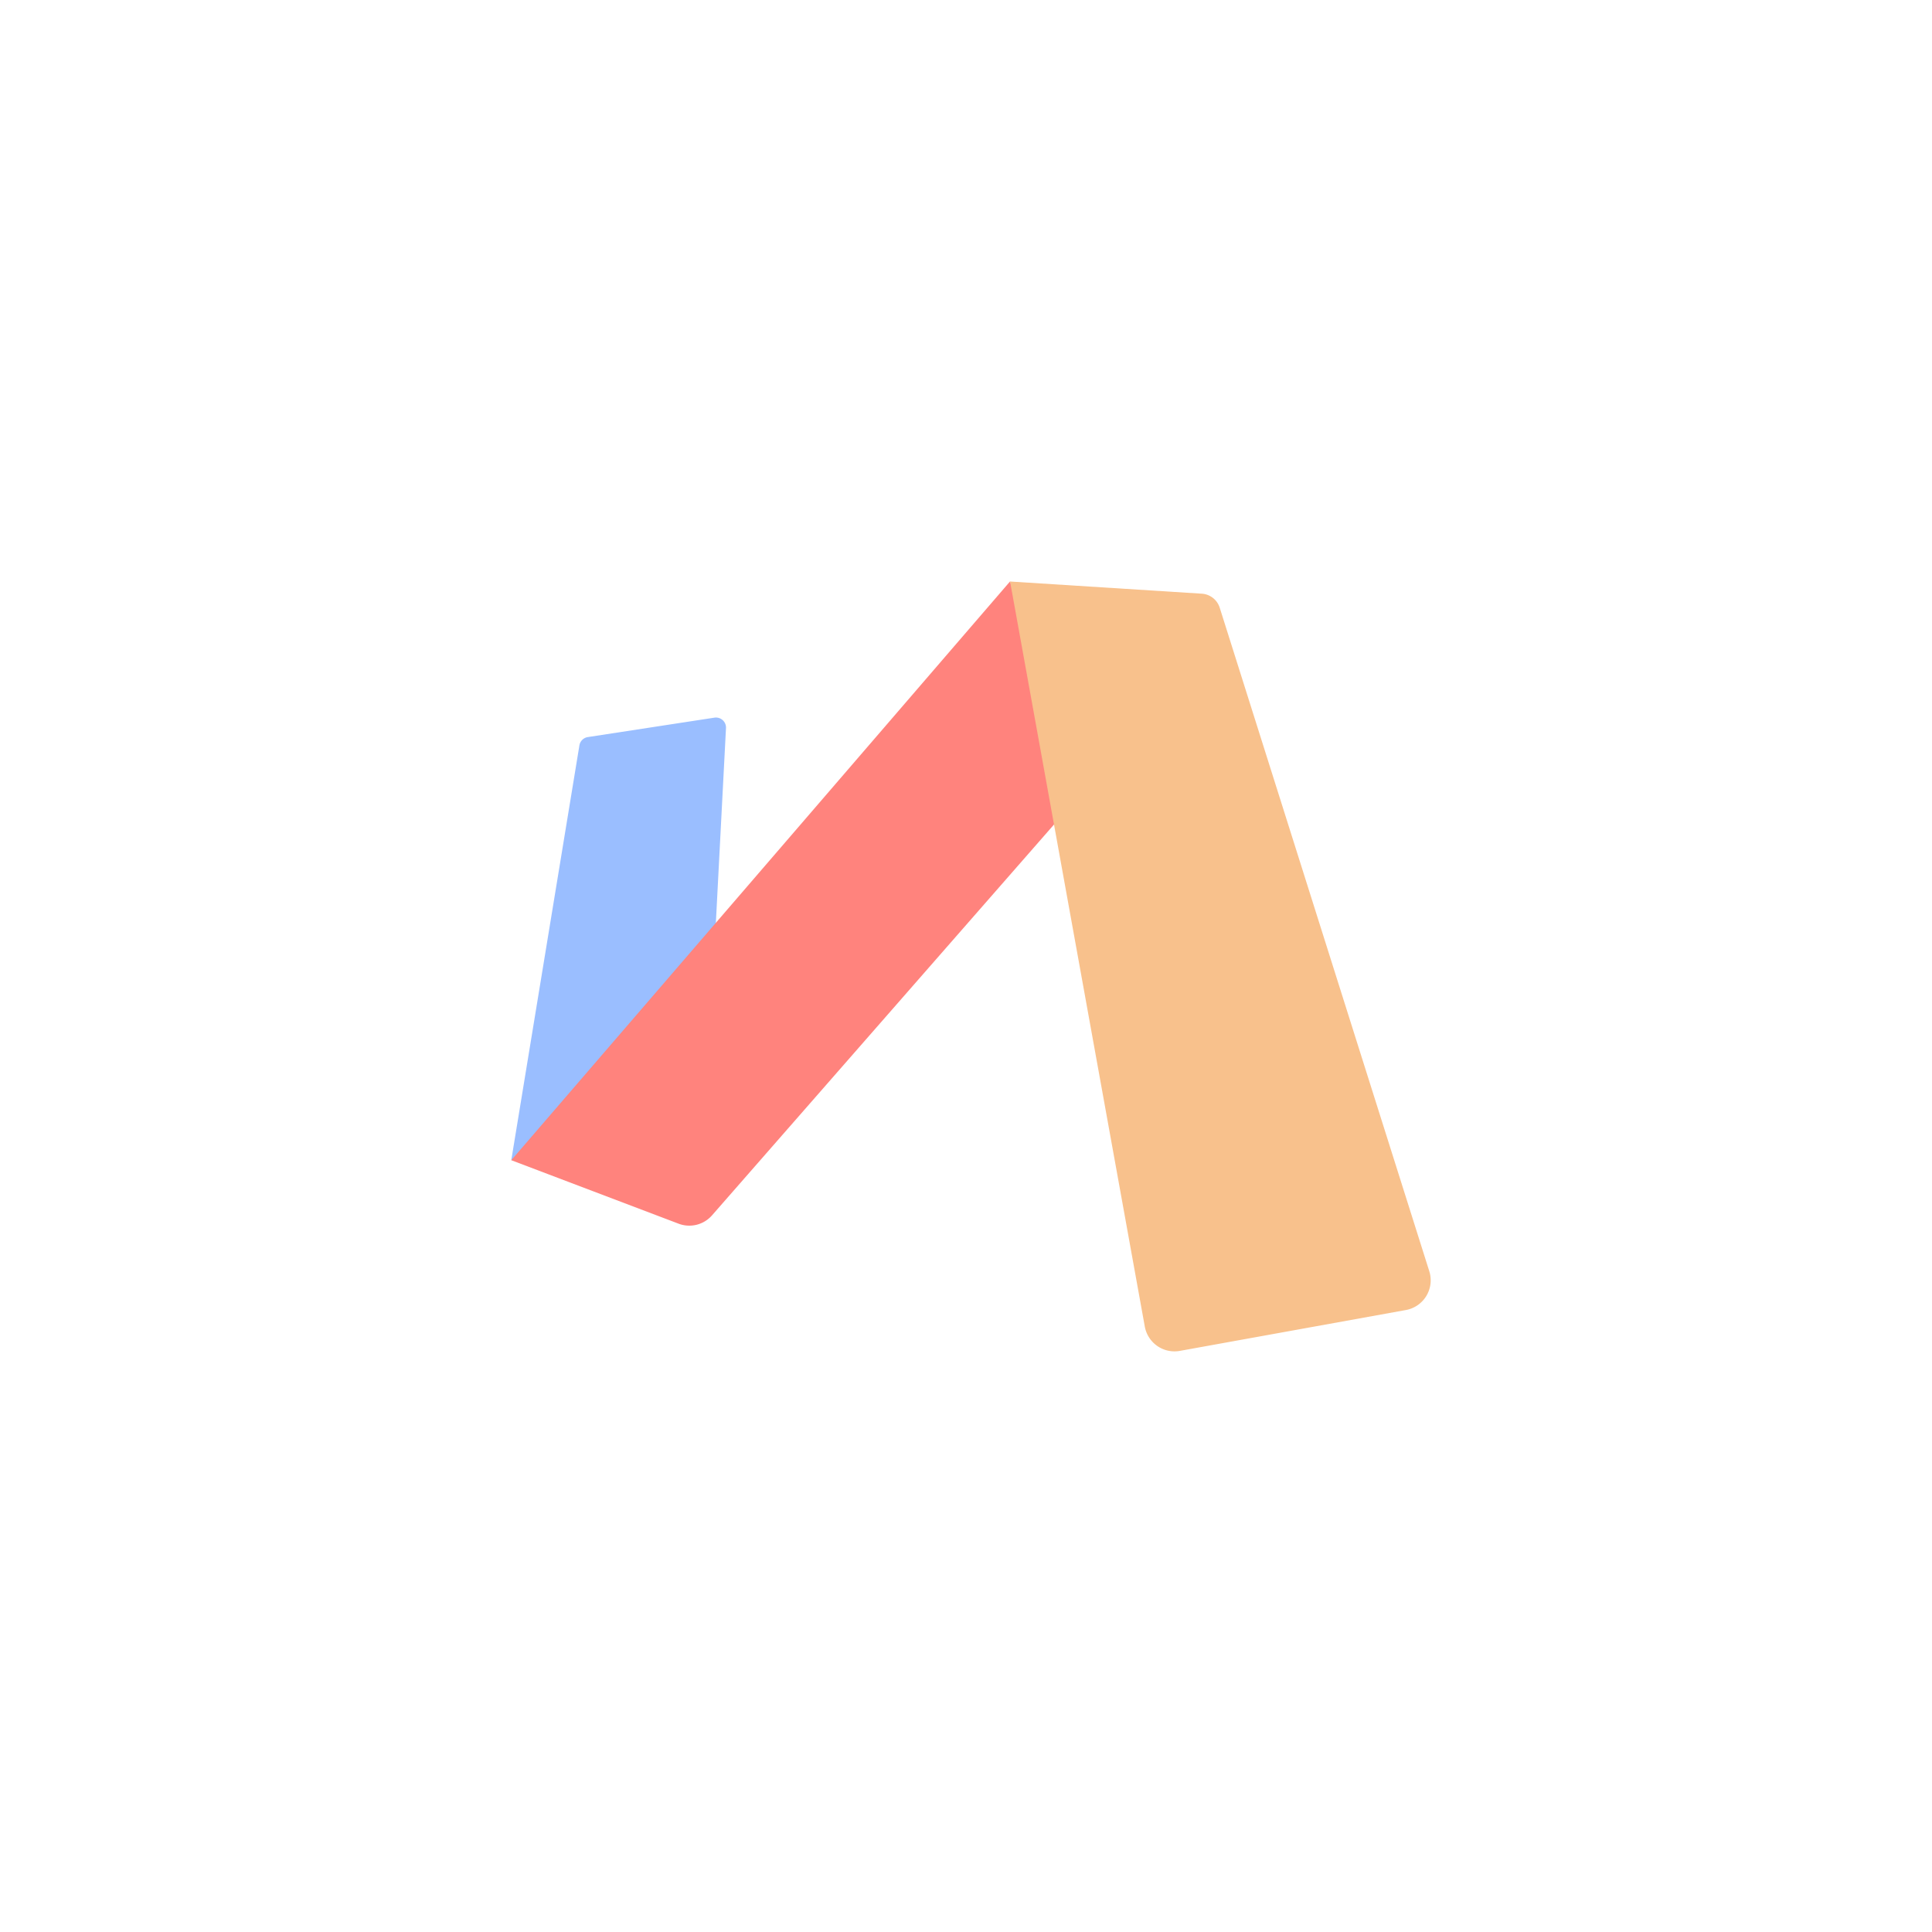<svg xmlns="http://www.w3.org/2000/svg" viewBox="0 0 192 192">
  <rect width="100%" height="100%" fill="#fff" />
  <path fill="#9abeff" d="m50.81 115.3 6.77-41.22a1 1 0 0 1 .84-.83L71 71.32a1 1 0 0 1 1.15 1l-1.79 34.41Z" />
  <path fill="#ff837d" d="M100.38 57.78 50.81 115.3l16.63 6.31a3 3 0 0 0 3.32-.83l36.62-41.85Z" />
  <path fill="#f8c18c"
    d="m117.25 134.25 22.46-4.06a3 3 0 0 0 2.33-3.86l-20.83-65.95a2 2 0 0 0-1.78-1.38l-19.05-1.21 13.39 74.05a3 3 0 0 0 3.48 2.41Z" />
</svg>
